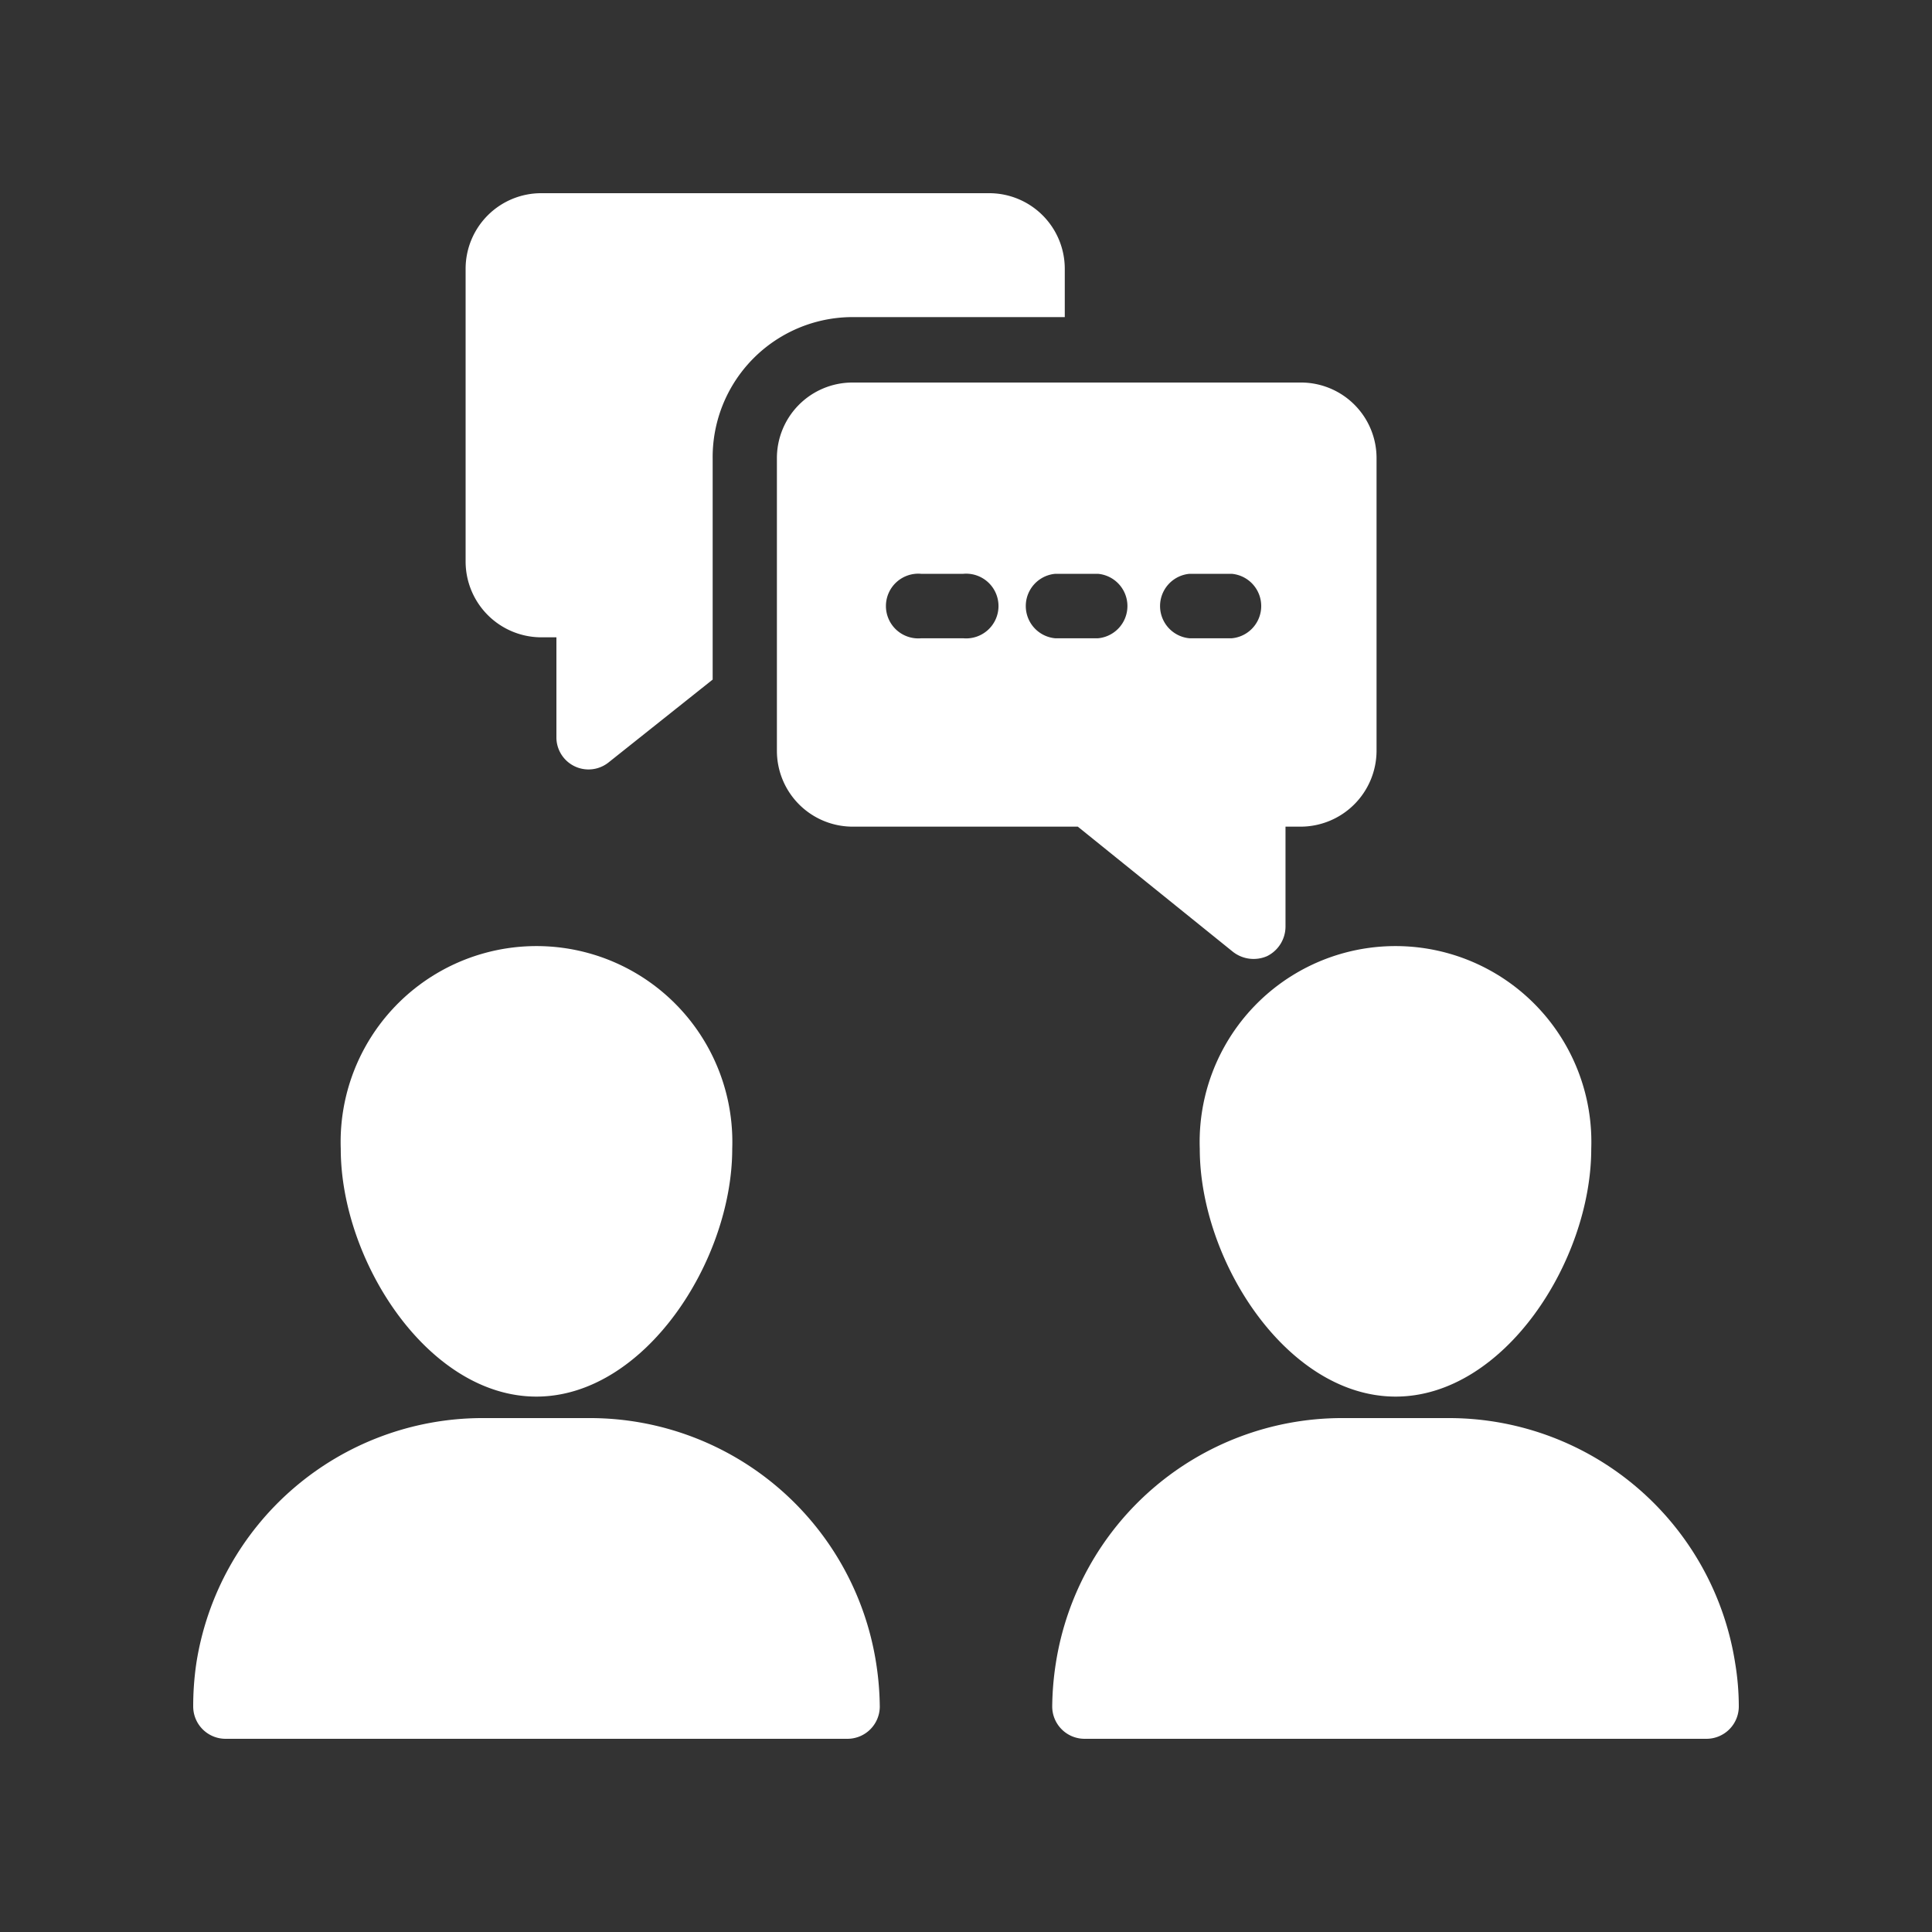 <svg id="Layer_1" data-name="Layer 1" xmlns="http://www.w3.org/2000/svg" viewBox="0 0 80 80"><rect x="0" y="0" width="80" height="80" fill="#333333" stroke="none"/><defs><style>.cls-1{fill:#fff;}</style></defs><title>Icons</title><path class="cls-1" d="M14.11,47.57a8.11,8.11,0,1,1,16.21,0c0,4.64-3.63,10.26-8.11,10.26S14.11,52.21,14.11,47.57Zm22.17,21.3a12.37,12.37,0,0,1,.15,1.8A1.34,1.34,0,0,1,35.09,72H9.33A1.34,1.34,0,0,1,8,70.67a12.21,12.21,0,0,1,.13-1.8A12,12,0,0,1,19.92,58.72h4.57A12,12,0,0,1,36.28,68.87Zm13.4-21.3a8.11,8.11,0,1,1,16.21,0c0,4.64-3.61,10.26-8.1,10.26S49.68,52.21,49.68,47.57ZM72,70.67A1.34,1.34,0,0,1,70.67,72H44.91a1.34,1.34,0,0,1-1.34-1.33,12.25,12.25,0,0,1,.15-1.8A12,12,0,0,1,55.51,58.72h4.56A12,12,0,0,1,71.85,68.87,11,11,0,0,1,72,70.67ZM44.09,11.13v2h-8.8A5.8,5.8,0,0,0,29.51,19v9.14L25.2,31.57a1.33,1.33,0,0,1-2.16-1V26.39H22.4a3.14,3.14,0,0,1-3.12-3.14V11.13A3.13,3.13,0,0,1,22.4,8H41A3.13,3.13,0,0,1,44.09,11.13Z"/><path class="cls-1" d="M53.85,15.84H35.29A3.13,3.13,0,0,0,32.17,19V31.09a3.14,3.14,0,0,0,3.12,3.14h9.34l6.42,5.18a1.39,1.39,0,0,0,1.42.18,1.37,1.37,0,0,0,.76-1.22V34.23h.62A3.15,3.15,0,0,0,57,31.09V19A3.13,3.13,0,0,0,53.85,15.84Zm-14,10.59H38.14a1.34,1.34,0,1,1,0-2.67h1.75a1.34,1.34,0,1,1,0,2.67Zm5.57,0H43.7a1.34,1.34,0,0,1,0-2.67h1.76a1.34,1.34,0,0,1,0,2.67Zm5.56,0H49.26a1.34,1.34,0,0,1,0-2.67H51a1.34,1.34,0,0,1,0,2.67Z"/></svg>
